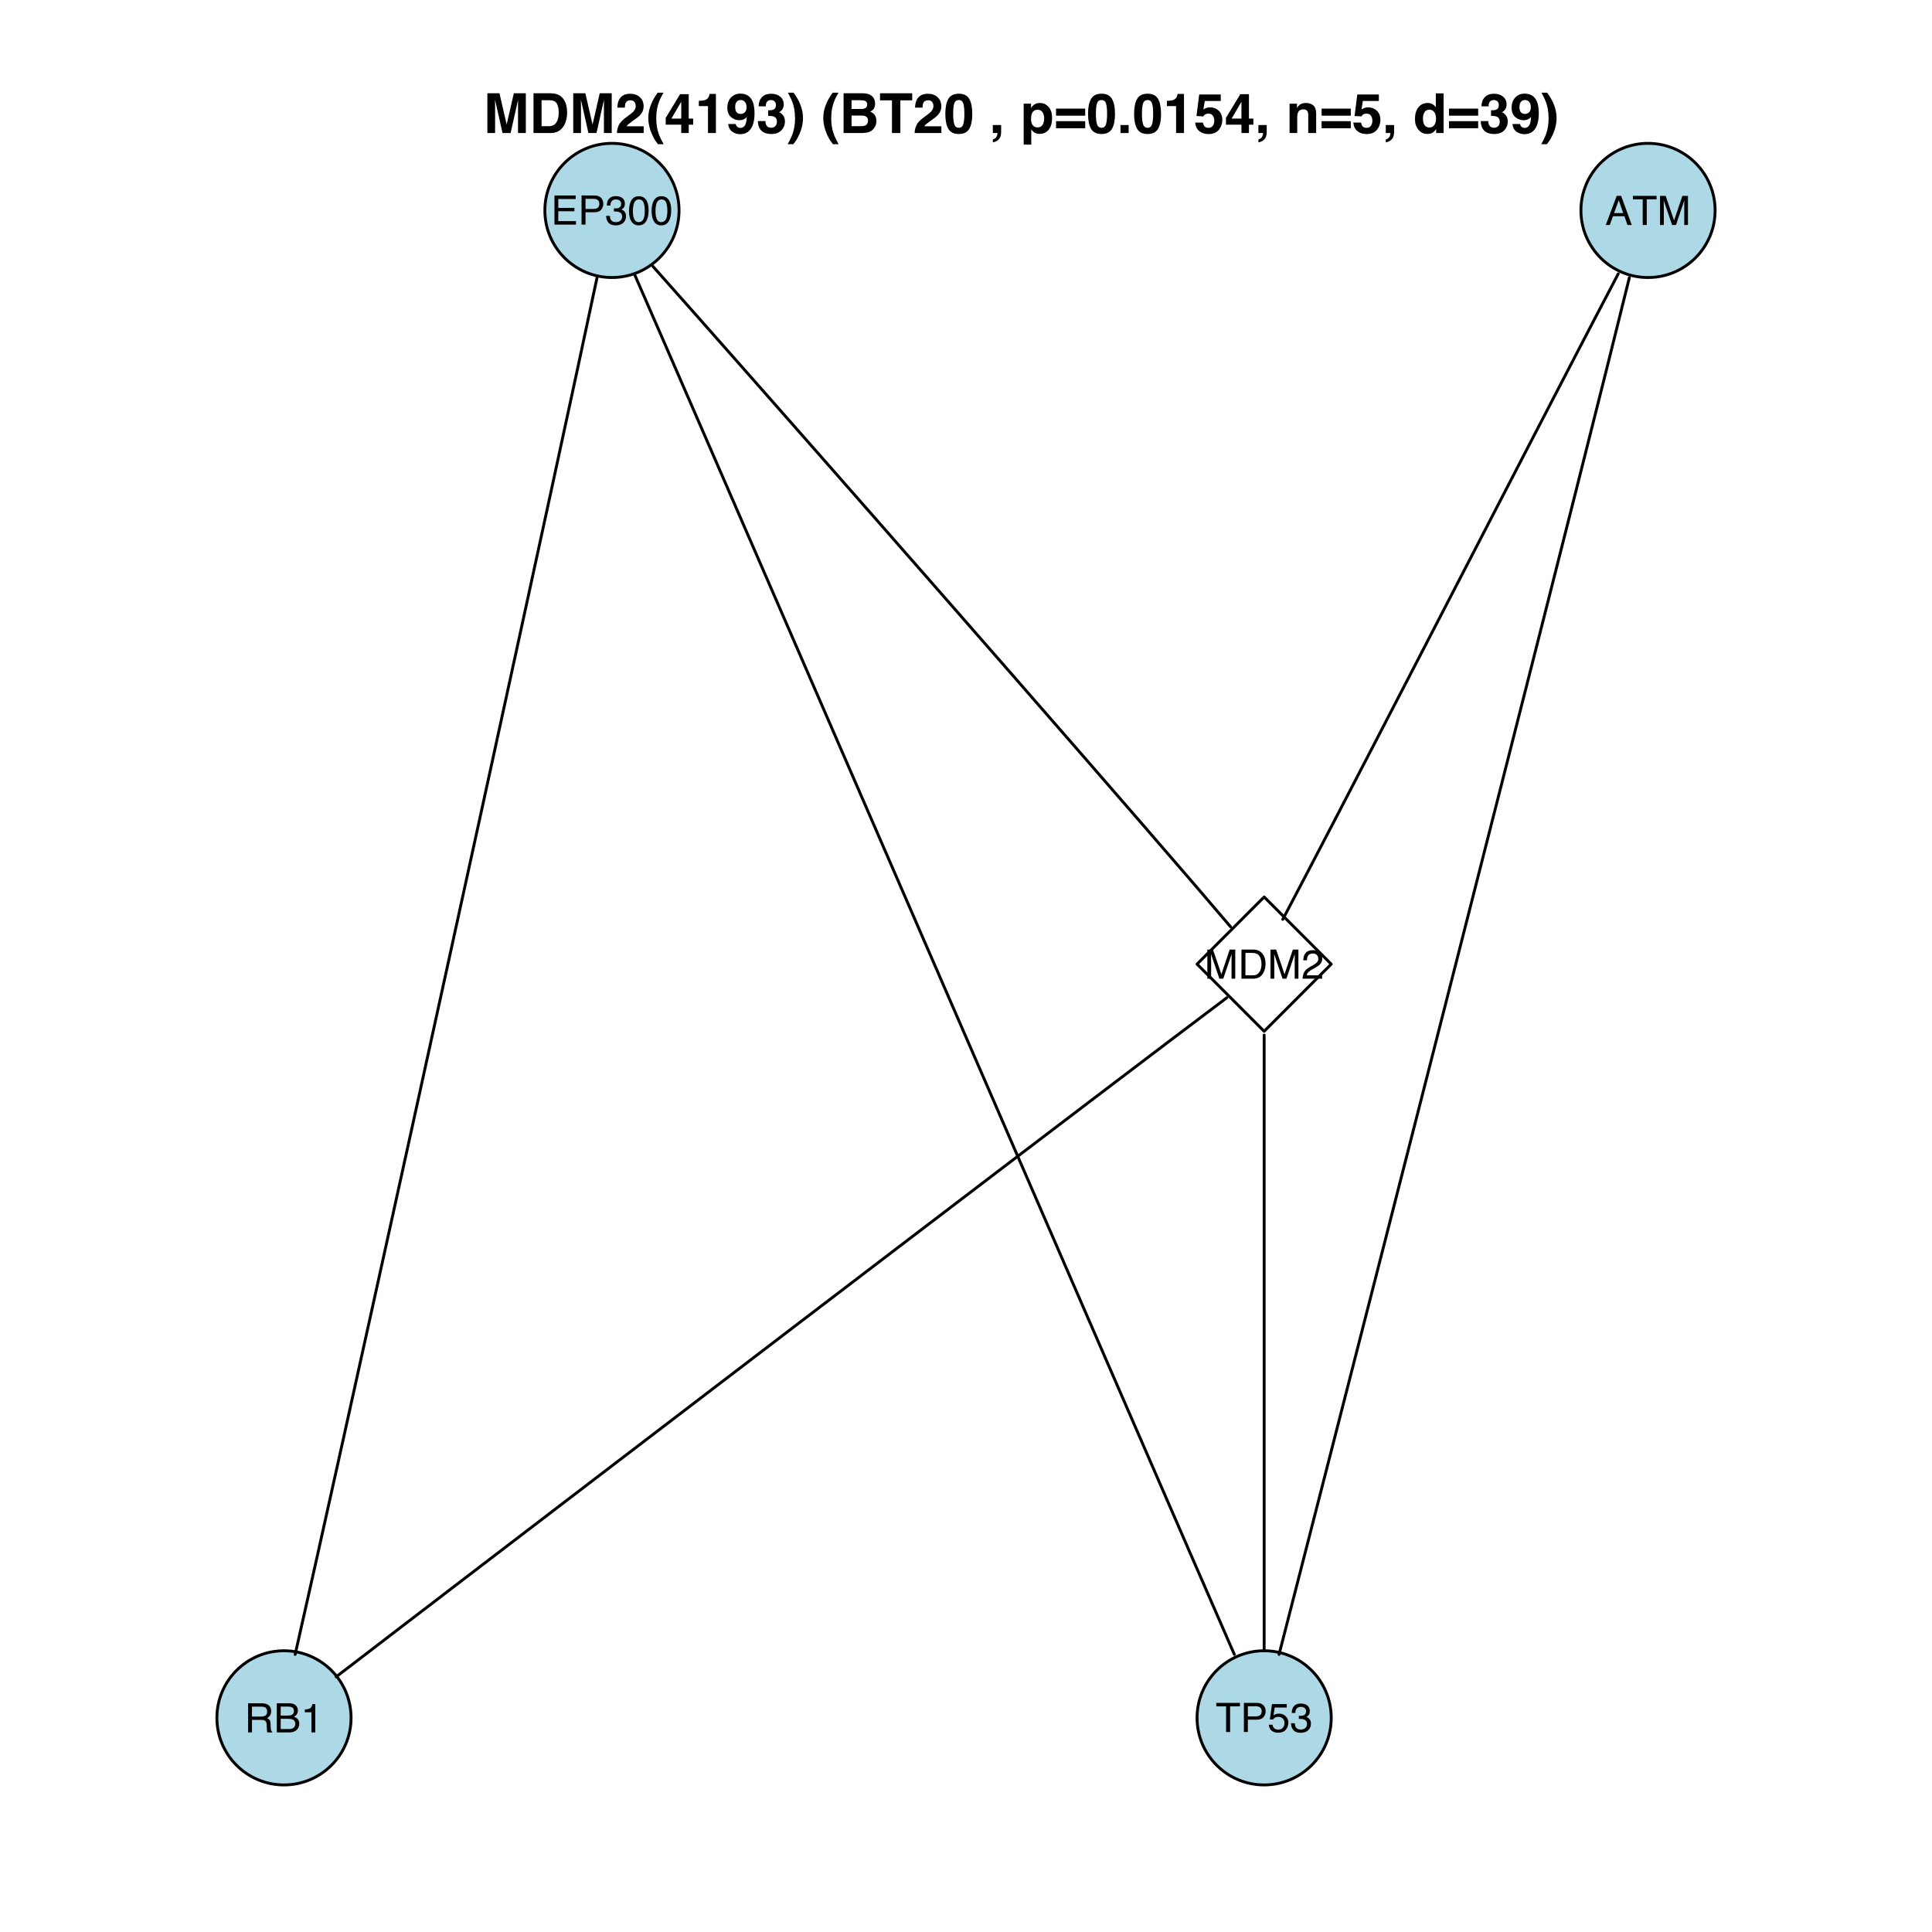 <?xml version="1.0" encoding="UTF-8"?>
<svg xmlns="http://www.w3.org/2000/svg" xmlns:xlink="http://www.w3.org/1999/xlink" width="504pt" height="504pt" viewBox="0 0 504 504" version="1.1">
<defs>
<g>
<symbol overflow="visible" id="glyph0-0">
<path style="stroke:none;" d="M 0.344 0 L 0.344 -7.594 L 6.375 -7.594 L 6.375 0 Z M 5.422 -0.953 L 5.422 -6.641 L 1.297 -6.641 L 1.297 -0.953 Z "/>
</symbol>
<symbol overflow="visible" id="glyph0-1">
<path style="stroke:none;" d="M 4.703 -3.109 L 3.547 -6.469 L 2.328 -3.109 Z M 3.016 -7.594 L 4.172 -7.594 L 6.938 0 L 5.812 0 L 5.031 -2.281 L 2.031 -2.281 L 1.203 0 L 0.156 0 Z M 3.547 -7.594 Z "/>
</symbol>
<symbol overflow="visible" id="glyph0-2">
<path style="stroke:none;" d="M 6.344 -7.594 L 6.344 -6.688 L 3.781 -6.688 L 3.781 0 L 2.734 0 L 2.734 -6.688 L 0.172 -6.688 L 0.172 -7.594 Z "/>
</symbol>
<symbol overflow="visible" id="glyph0-3">
<path style="stroke:none;" d="M 0.781 -7.594 L 2.25 -7.594 L 4.438 -1.172 L 6.609 -7.594 L 8.062 -7.594 L 8.062 0 L 7.094 0 L 7.094 -4.484 C 7.094 -4.641 7.094 -4.895 7.094 -5.25 C 7.102 -5.613 7.109 -6 7.109 -6.406 L 4.938 0 L 3.922 0 L 1.734 -6.406 L 1.734 -6.172 C 1.734 -5.984 1.738 -5.695 1.75 -5.312 C 1.758 -4.938 1.766 -4.66 1.766 -4.484 L 1.766 0 L 0.781 0 Z "/>
</symbol>
<symbol overflow="visible" id="glyph0-4">
<path style="stroke:none;" d="M 0.906 -7.594 L 6.438 -7.594 L 6.438 -6.672 L 1.906 -6.672 L 1.906 -4.359 L 6.109 -4.359 L 6.109 -3.484 L 1.906 -3.484 L 1.906 -0.906 L 6.516 -0.906 L 6.516 0 L 0.906 0 Z M 3.719 -7.594 Z "/>
</symbol>
<symbol overflow="visible" id="glyph0-5">
<path style="stroke:none;" d="M 0.906 -7.594 L 4.328 -7.594 C 5.004 -7.594 5.547 -7.398 5.953 -7.016 C 6.367 -6.641 6.578 -6.109 6.578 -5.422 C 6.578 -4.828 6.391 -4.312 6.016 -3.875 C 5.648 -3.438 5.086 -3.219 4.328 -3.219 L 1.938 -3.219 L 1.938 0 L 0.906 0 Z M 5.547 -5.422 C 5.547 -5.973 5.336 -6.348 4.922 -6.547 C 4.691 -6.66 4.379 -6.719 3.984 -6.719 L 1.938 -6.719 L 1.938 -4.078 L 3.984 -4.078 C 4.441 -4.078 4.816 -4.176 5.109 -4.375 C 5.398 -4.57 5.547 -4.922 5.547 -5.422 Z "/>
</symbol>
<symbol overflow="visible" id="glyph0-6">
<path style="stroke:none;" d="M 2.75 0.203 C 1.875 0.203 1.238 -0.035 0.844 -0.516 C 0.445 -0.992 0.25 -1.582 0.25 -2.281 L 1.219 -2.281 C 1.258 -1.801 1.352 -1.453 1.5 -1.234 C 1.738 -0.836 2.172 -0.641 2.797 -0.641 C 3.285 -0.641 3.676 -0.77 3.969 -1.031 C 4.27 -1.301 4.422 -1.641 4.422 -2.047 C 4.422 -2.555 4.266 -2.91 3.953 -3.109 C 3.641 -3.316 3.207 -3.422 2.656 -3.422 C 2.594 -3.422 2.531 -3.422 2.469 -3.422 C 2.406 -3.422 2.344 -3.422 2.281 -3.422 L 2.281 -4.234 C 2.375 -4.223 2.453 -4.219 2.516 -4.219 C 2.586 -4.219 2.66 -4.219 2.734 -4.219 C 3.078 -4.219 3.363 -4.27 3.594 -4.375 C 3.977 -4.57 4.172 -4.922 4.172 -5.422 C 4.172 -5.785 4.039 -6.066 3.781 -6.266 C 3.52 -6.461 3.219 -6.562 2.875 -6.562 C 2.25 -6.562 1.816 -6.359 1.578 -5.953 C 1.453 -5.723 1.379 -5.395 1.359 -4.969 L 0.438 -4.969 C 0.438 -5.52 0.547 -5.992 0.766 -6.391 C 1.148 -7.078 1.816 -7.422 2.766 -7.422 C 3.523 -7.422 4.109 -7.25 4.516 -6.906 C 4.93 -6.57 5.141 -6.086 5.141 -5.453 C 5.141 -4.992 5.02 -4.625 4.781 -4.344 C 4.625 -4.164 4.426 -4.031 4.188 -3.938 C 4.582 -3.82 4.891 -3.613 5.109 -3.312 C 5.328 -3.008 5.438 -2.633 5.438 -2.188 C 5.438 -1.488 5.203 -0.914 4.734 -0.469 C 4.266 -0.02 3.602 0.203 2.75 0.203 Z "/>
</symbol>
<symbol overflow="visible" id="glyph0-7">
<path style="stroke:none;" d="M 2.859 -7.406 C 3.816 -7.406 4.508 -7.008 4.938 -6.219 C 5.27 -5.613 5.438 -4.781 5.438 -3.719 C 5.438 -2.707 5.285 -1.875 4.984 -1.219 C 4.555 -0.27 3.848 0.203 2.859 0.203 C 1.973 0.203 1.312 -0.18 0.875 -0.953 C 0.508 -1.598 0.328 -2.461 0.328 -3.547 C 0.328 -4.391 0.438 -5.113 0.656 -5.719 C 1.062 -6.844 1.797 -7.406 2.859 -7.406 Z M 2.859 -0.641 C 3.336 -0.641 3.719 -0.852 4 -1.281 C 4.289 -1.707 4.438 -2.504 4.438 -3.672 C 4.438 -4.516 4.332 -5.207 4.125 -5.75 C 3.914 -6.289 3.516 -6.562 2.922 -6.562 C 2.367 -6.562 1.969 -6.301 1.719 -5.781 C 1.469 -5.27 1.344 -4.516 1.344 -3.516 C 1.344 -2.766 1.422 -2.16 1.578 -1.703 C 1.828 -0.992 2.254 -0.641 2.859 -0.641 Z "/>
</symbol>
<symbol overflow="visible" id="glyph0-8">
<path style="stroke:none;" d="M 3.719 -0.875 C 4.07 -0.875 4.359 -0.91 4.578 -0.984 C 4.984 -1.117 5.312 -1.379 5.562 -1.766 C 5.77 -2.066 5.914 -2.457 6 -2.938 C 6.051 -3.227 6.078 -3.492 6.078 -3.734 C 6.078 -4.68 5.891 -5.414 5.516 -5.938 C 5.141 -6.457 4.539 -6.719 3.719 -6.719 L 1.891 -6.719 L 1.891 -0.875 Z M 0.859 -7.594 L 3.938 -7.594 C 4.977 -7.594 5.785 -7.223 6.359 -6.484 C 6.879 -5.816 7.141 -4.961 7.141 -3.922 C 7.141 -3.109 6.984 -2.379 6.672 -1.734 C 6.141 -0.578 5.223 0 3.922 0 L 0.859 0 Z "/>
</symbol>
<symbol overflow="visible" id="glyph0-9">
<path style="stroke:none;" d="M 0.328 0 C 0.359 -0.633 0.488 -1.188 0.719 -1.656 C 0.957 -2.133 1.406 -2.566 2.062 -2.953 L 3.062 -3.531 C 3.508 -3.789 3.82 -4.008 4 -4.188 C 4.281 -4.477 4.422 -4.805 4.422 -5.172 C 4.422 -5.598 4.289 -5.938 4.031 -6.188 C 3.77 -6.445 3.426 -6.578 3 -6.578 C 2.363 -6.578 1.922 -6.336 1.672 -5.859 C 1.547 -5.598 1.473 -5.238 1.453 -4.781 L 0.516 -4.781 C 0.523 -5.426 0.645 -5.953 0.875 -6.359 C 1.27 -7.078 1.977 -7.438 3 -7.438 C 3.852 -7.438 4.473 -7.207 4.859 -6.75 C 5.254 -6.289 5.453 -5.781 5.453 -5.219 C 5.453 -4.625 5.242 -4.113 4.828 -3.688 C 4.586 -3.445 4.156 -3.148 3.531 -2.797 L 2.812 -2.406 C 2.477 -2.219 2.211 -2.039 2.016 -1.875 C 1.672 -1.57 1.457 -1.238 1.375 -0.875 L 5.422 -0.875 L 5.422 0 Z "/>
</symbol>
<symbol overflow="visible" id="glyph0-10">
<path style="stroke:none;" d="M 4.344 -4.125 C 4.82 -4.125 5.203 -4.219 5.484 -4.406 C 5.766 -4.602 5.906 -4.953 5.906 -5.453 C 5.906 -5.992 5.707 -6.363 5.312 -6.562 C 5.102 -6.664 4.82 -6.719 4.469 -6.719 L 1.953 -6.719 L 1.953 -4.125 Z M 0.938 -7.594 L 4.453 -7.594 C 5.023 -7.594 5.5 -7.508 5.875 -7.344 C 6.594 -7.02 6.953 -6.422 6.953 -5.547 C 6.953 -5.098 6.859 -4.727 6.672 -4.438 C 6.484 -4.145 6.219 -3.91 5.875 -3.734 C 6.176 -3.609 6.398 -3.445 6.547 -3.25 C 6.703 -3.062 6.785 -2.742 6.797 -2.297 L 6.844 -1.281 C 6.852 -0.988 6.875 -0.773 6.906 -0.641 C 6.969 -0.398 7.078 -0.242 7.234 -0.172 L 7.234 0 L 5.984 0 C 5.941 -0.062 5.91 -0.145 5.891 -0.25 C 5.867 -0.352 5.852 -0.555 5.844 -0.859 L 5.781 -2.125 C 5.758 -2.613 5.578 -2.945 5.234 -3.125 C 5.035 -3.219 4.723 -3.266 4.297 -3.266 L 1.953 -3.266 L 1.953 0 L 0.938 0 Z "/>
</symbol>
<symbol overflow="visible" id="glyph0-11">
<path style="stroke:none;" d="M 3.656 -4.391 C 4.094 -4.391 4.43 -4.445 4.672 -4.562 C 5.055 -4.758 5.25 -5.102 5.25 -5.594 C 5.25 -6.094 5.047 -6.426 4.641 -6.594 C 4.41 -6.688 4.07 -6.734 3.625 -6.734 L 1.797 -6.734 L 1.797 -4.391 Z M 4.016 -0.875 C 4.641 -0.875 5.086 -1.055 5.359 -1.422 C 5.523 -1.66 5.609 -1.941 5.609 -2.266 C 5.609 -2.816 5.363 -3.191 4.875 -3.391 C 4.613 -3.492 4.266 -3.547 3.828 -3.547 L 1.797 -3.547 L 1.797 -0.875 Z M 0.781 -7.594 L 4.047 -7.594 C 4.93 -7.594 5.562 -7.328 5.938 -6.797 C 6.164 -6.484 6.281 -6.125 6.281 -5.719 C 6.281 -5.238 6.141 -4.844 5.859 -4.531 C 5.723 -4.375 5.52 -4.227 5.25 -4.094 C 5.645 -3.945 5.938 -3.781 6.125 -3.594 C 6.469 -3.258 6.641 -2.801 6.641 -2.219 C 6.641 -1.727 6.488 -1.285 6.188 -0.891 C 5.727 -0.297 5 0 4 0 L 0.781 0 Z "/>
</symbol>
<symbol overflow="visible" id="glyph0-12">
<path style="stroke:none;" d="M 1.016 -5.25 L 1.016 -5.953 C 1.68 -6.023 2.145 -6.133 2.406 -6.281 C 2.676 -6.438 2.879 -6.801 3.016 -7.375 L 3.75 -7.375 L 3.75 0 L 2.75 0 L 2.75 -5.25 Z "/>
</symbol>
<symbol overflow="visible" id="glyph0-13">
<path style="stroke:none;" d="M 1.312 -1.891 C 1.375 -1.359 1.617 -0.988 2.047 -0.781 C 2.266 -0.676 2.52 -0.625 2.812 -0.625 C 3.363 -0.625 3.77 -0.801 4.031 -1.156 C 4.301 -1.508 4.438 -1.898 4.438 -2.328 C 4.438 -2.848 4.273 -3.25 3.953 -3.531 C 3.641 -3.812 3.266 -3.953 2.828 -3.953 C 2.504 -3.953 2.227 -3.891 2 -3.766 C 1.77 -3.641 1.578 -3.469 1.422 -3.25 L 0.609 -3.297 L 1.172 -7.281 L 5.016 -7.281 L 5.016 -6.391 L 1.875 -6.391 L 1.562 -4.328 C 1.727 -4.453 1.891 -4.551 2.047 -4.625 C 2.328 -4.738 2.645 -4.797 3 -4.797 C 3.688 -4.797 4.266 -4.57 4.734 -4.125 C 5.203 -3.688 5.438 -3.133 5.438 -2.469 C 5.438 -1.77 5.219 -1.148 4.781 -0.609 C 4.352 -0.078 3.664 0.188 2.719 0.188 C 2.113 0.188 1.578 0.02 1.109 -0.312 C 0.648 -0.656 0.395 -1.18 0.344 -1.891 Z "/>
</symbol>
<symbol overflow="visible" id="glyph1-0">
<path style="stroke:none;" d="M 1.078 0 L 1.078 -10.375 L 9.438 -10.375 L 9.438 0 Z M 8.141 -1.297 L 8.141 -9.078 L 2.375 -9.078 L 2.375 -1.297 Z "/>
</symbol>
<symbol overflow="visible" id="glyph1-1">
<path style="stroke:none;" d="M 7.969 -10.375 L 11.094 -10.375 L 11.094 0 L 9.062 0 L 9.062 -7.016 C 9.062 -7.211 9.062 -7.492 9.062 -7.859 C 9.07 -8.223 9.078 -8.504 9.078 -8.703 L 7.125 0 L 5.016 0 L 3.062 -8.703 C 3.062 -8.504 3.062 -8.223 3.062 -7.859 C 3.07 -7.492 3.078 -7.211 3.078 -7.016 L 3.078 0 L 1.062 0 L 1.062 -10.375 L 4.219 -10.375 L 6.094 -2.219 Z "/>
</symbol>
<symbol overflow="visible" id="glyph1-2">
<path style="stroke:none;" d="M 3.203 -8.562 L 3.203 -1.797 L 5.203 -1.797 C 6.223 -1.797 6.938 -2.301 7.344 -3.312 C 7.562 -3.863 7.672 -4.523 7.672 -5.297 C 7.672 -6.348 7.504 -7.156 7.172 -7.719 C 6.836 -8.281 6.18 -8.562 5.203 -8.562 Z M 5.562 -10.375 C 6.207 -10.363 6.742 -10.285 7.172 -10.141 C 7.898 -9.898 8.488 -9.461 8.938 -8.828 C 9.289 -8.305 9.535 -7.742 9.672 -7.141 C 9.805 -6.547 9.875 -5.977 9.875 -5.438 C 9.875 -4.062 9.598 -2.895 9.047 -1.938 C 8.285 -0.645 7.125 0 5.562 0 L 1.094 0 L 1.094 -10.375 Z "/>
</symbol>
<symbol overflow="visible" id="glyph1-3">
<path style="stroke:none;" d="M 0.453 0 C 0.473 -0.727 0.629 -1.395 0.922 -2 C 1.203 -2.688 1.879 -3.41 2.953 -4.172 C 3.867 -4.828 4.461 -5.297 4.734 -5.578 C 5.148 -6.023 5.359 -6.516 5.359 -7.047 C 5.359 -7.484 5.238 -7.844 5 -8.125 C 4.77 -8.406 4.43 -8.547 3.984 -8.547 C 3.367 -8.547 2.953 -8.32 2.734 -7.875 C 2.609 -7.613 2.535 -7.195 2.516 -6.625 L 0.562 -6.625 C 0.594 -7.488 0.75 -8.188 1.031 -8.719 C 1.57 -9.738 2.523 -10.25 3.891 -10.25 C 4.961 -10.25 5.816 -9.945 6.453 -9.344 C 7.098 -8.75 7.422 -7.961 7.422 -6.984 C 7.422 -6.223 7.191 -5.551 6.734 -4.969 C 6.441 -4.57 5.957 -4.141 5.281 -3.672 L 4.484 -3.094 C 3.984 -2.738 3.641 -2.477 3.453 -2.312 C 3.266 -2.156 3.109 -1.973 2.984 -1.766 L 7.438 -1.766 L 7.438 0 Z "/>
</symbol>
<symbol overflow="visible" id="glyph1-4">
<path style="stroke:none;" d="M 1.453 -7.75 C 1.816 -8.613 2.359 -9.539 3.078 -10.531 L 4.594 -10.531 L 4.156 -9.75 C 3.562 -8.664 3.148 -7.531 2.922 -6.344 C 2.773 -5.562 2.703 -4.711 2.703 -3.797 C 2.703 -2.359 2.91 -1.039 3.328 0.156 C 3.566 0.875 4 1.789 4.625 2.906 L 3.141 2.906 L 2.641 2.219 C 2.316 1.812 1.973 1.195 1.609 0.375 C 0.953 -1.082 0.625 -2.516 0.625 -3.922 C 0.625 -5.211 0.898 -6.488 1.453 -7.75 Z "/>
</symbol>
<symbol overflow="visible" id="glyph1-5">
<path style="stroke:none;" d="M 7.531 -2.188 L 6.375 -2.188 L 6.375 0 L 4.422 0 L 4.422 -2.188 L 0.375 -2.188 L 0.375 -3.953 L 4.125 -10.141 L 6.375 -10.141 L 6.375 -3.766 L 7.531 -3.766 Z M 4.422 -3.766 L 4.422 -8.172 L 1.859 -3.766 Z "/>
</symbol>
<symbol overflow="visible" id="glyph1-6">
<path style="stroke:none;" d="M 1 -7.031 L 1 -8.406 C 1.633 -8.426 2.078 -8.469 2.328 -8.531 C 2.734 -8.613 3.062 -8.789 3.312 -9.062 C 3.488 -9.238 3.617 -9.484 3.703 -9.797 C 3.754 -9.973 3.781 -10.109 3.781 -10.203 L 5.453 -10.203 L 5.453 0 L 3.391 0 L 3.391 -7.031 Z "/>
</symbol>
<symbol overflow="visible" id="glyph1-7">
<path style="stroke:none;" d="M 0.422 -6.609 C 0.422 -7.703 0.738 -8.586 1.375 -9.266 C 2.008 -9.941 2.828 -10.281 3.828 -10.281 C 5.379 -10.281 6.445 -9.594 7.031 -8.219 C 7.352 -7.445 7.516 -6.426 7.516 -5.156 C 7.516 -3.914 7.359 -2.883 7.047 -2.062 C 6.441 -0.488 5.344 0.297 3.75 0.297 C 2.977 0.297 2.285 0.07 1.672 -0.375 C 1.066 -0.832 0.723 -1.492 0.641 -2.359 L 2.625 -2.359 C 2.676 -2.055 2.801 -1.812 3 -1.625 C 3.207 -1.438 3.484 -1.344 3.828 -1.344 C 4.492 -1.344 4.957 -1.711 5.219 -2.453 C 5.363 -2.848 5.457 -3.438 5.5 -4.219 C 5.312 -3.988 5.117 -3.812 4.922 -3.688 C 4.547 -3.457 4.082 -3.344 3.531 -3.344 C 2.719 -3.344 1.992 -3.625 1.359 -4.188 C 0.734 -4.75 0.422 -5.555 0.422 -6.609 Z M 3.969 -4.984 C 4.238 -4.984 4.5 -5.062 4.75 -5.219 C 5.207 -5.508 5.438 -6.016 5.438 -6.734 C 5.438 -7.305 5.301 -7.758 5.031 -8.094 C 4.758 -8.438 4.391 -8.609 3.922 -8.609 C 3.578 -8.609 3.281 -8.516 3.031 -8.328 C 2.656 -8.023 2.469 -7.516 2.469 -6.797 C 2.469 -6.191 2.586 -5.738 2.828 -5.438 C 3.078 -5.133 3.457 -4.984 3.969 -4.984 Z "/>
</symbol>
<symbol overflow="visible" id="glyph1-8">
<path style="stroke:none;" d="M 2.344 -3.125 C 2.344 -2.719 2.41 -2.383 2.547 -2.125 C 2.785 -1.625 3.227 -1.375 3.875 -1.375 C 4.27 -1.375 4.613 -1.508 4.906 -1.781 C 5.195 -2.051 5.344 -2.441 5.344 -2.953 C 5.344 -3.617 5.07 -4.066 4.531 -4.297 C 4.219 -4.422 3.727 -4.484 3.062 -4.484 L 3.062 -5.922 C 3.719 -5.93 4.176 -5.992 4.438 -6.109 C 4.875 -6.305 5.094 -6.703 5.094 -7.297 C 5.094 -7.691 4.977 -8.008 4.75 -8.25 C 4.531 -8.488 4.211 -8.609 3.797 -8.609 C 3.328 -8.609 2.977 -8.457 2.75 -8.156 C 2.531 -7.863 2.426 -7.469 2.438 -6.969 L 0.562 -6.969 C 0.582 -7.469 0.672 -7.945 0.828 -8.406 C 0.984 -8.801 1.238 -9.172 1.594 -9.516 C 1.852 -9.754 2.164 -9.938 2.531 -10.062 C 2.895 -10.188 3.336 -10.25 3.859 -10.25 C 4.836 -10.25 5.625 -9.992 6.219 -9.484 C 6.82 -8.984 7.125 -8.312 7.125 -7.469 C 7.125 -6.863 6.941 -6.352 6.578 -5.938 C 6.359 -5.688 6.125 -5.516 5.875 -5.422 C 6.062 -5.422 6.328 -5.258 6.672 -4.938 C 7.18 -4.469 7.438 -3.82 7.438 -3 C 7.438 -2.133 7.133 -1.375 6.531 -0.719 C 5.938 -0.07 5.055 0.25 3.891 0.25 C 2.441 0.25 1.438 -0.219 0.875 -1.156 C 0.57 -1.656 0.406 -2.312 0.375 -3.125 Z "/>
</symbol>
<symbol overflow="visible" id="glyph1-9">
<path style="stroke:none;" d="M 1.688 -10.531 C 2.406 -9.539 2.945 -8.613 3.312 -7.75 C 3.863 -6.488 4.141 -5.211 4.141 -3.922 C 4.141 -2.516 3.816 -1.082 3.172 0.375 C 2.797 1.195 2.445 1.812 2.125 2.219 L 1.625 2.906 L 0.141 2.906 C 0.766 1.789 1.195 0.875 1.438 0.156 C 1.852 -1.039 2.062 -2.359 2.062 -3.797 C 2.062 -4.711 1.988 -5.562 1.844 -6.344 C 1.613 -7.531 1.203 -8.664 0.609 -9.75 L 0.188 -10.531 Z "/>
</symbol>
<symbol overflow="visible" id="glyph1-10">
<path style="stroke:none;" d=""/>
</symbol>
<symbol overflow="visible" id="glyph1-11">
<path style="stroke:none;" d="M 3.203 -8.562 L 3.203 -6.281 L 5.75 -6.281 C 6.195 -6.281 6.562 -6.363 6.844 -6.531 C 7.133 -6.707 7.281 -7.016 7.281 -7.453 C 7.281 -7.93 7.094 -8.25 6.719 -8.406 C 6.395 -8.508 5.984 -8.562 5.484 -8.562 Z M 3.203 -4.562 L 3.203 -1.797 L 5.75 -1.797 C 6.195 -1.797 6.551 -1.859 6.812 -1.984 C 7.27 -2.211 7.5 -2.645 7.5 -3.281 C 7.5 -3.82 7.273 -4.191 6.828 -4.391 C 6.578 -4.504 6.227 -4.562 5.781 -4.562 Z M 6.172 -10.375 C 7.441 -10.352 8.344 -9.984 8.875 -9.266 C 9.188 -8.828 9.344 -8.301 9.344 -7.688 C 9.344 -7.051 9.188 -6.539 8.875 -6.156 C 8.695 -5.938 8.43 -5.738 8.078 -5.562 C 8.609 -5.375 9.008 -5.07 9.281 -4.656 C 9.551 -4.238 9.688 -3.727 9.688 -3.125 C 9.688 -2.508 9.531 -1.961 9.219 -1.484 C 9.02 -1.148 8.773 -0.875 8.484 -0.656 C 8.148 -0.406 7.754 -0.234 7.297 -0.141 C 6.848 -0.047 6.359 0 5.828 0 L 1.125 0 L 1.125 -10.375 Z "/>
</symbol>
<symbol overflow="visible" id="glyph1-12">
<path style="stroke:none;" d="M 8.625 -10.375 L 8.625 -8.531 L 5.531 -8.531 L 5.531 0 L 3.344 0 L 3.344 -8.531 L 0.234 -8.531 L 0.234 -10.375 Z "/>
</symbol>
<symbol overflow="visible" id="glyph1-13">
<path style="stroke:none;" d="M 2.5 -5 C 2.5 -3.832 2.594 -2.938 2.781 -2.312 C 2.977 -1.688 3.375 -1.375 3.969 -1.375 C 4.562 -1.375 4.953 -1.688 5.141 -2.312 C 5.328 -2.938 5.422 -3.832 5.422 -5 C 5.422 -6.227 5.328 -7.133 5.141 -7.719 C 4.953 -8.312 4.562 -8.609 3.969 -8.609 C 3.375 -8.609 2.977 -8.312 2.781 -7.719 C 2.594 -7.133 2.5 -6.227 2.5 -5 Z M 3.969 -10.266 C 5.27 -10.266 6.18 -9.805 6.703 -8.891 C 7.223 -7.984 7.484 -6.688 7.484 -5 C 7.484 -3.312 7.223 -2.016 6.703 -1.109 C 6.18 -0.203 5.27 0.25 3.969 0.25 C 2.664 0.25 1.754 -0.203 1.234 -1.109 C 0.711 -2.016 0.453 -3.312 0.453 -5 C 0.453 -6.688 0.711 -7.984 1.234 -8.891 C 1.754 -9.805 2.664 -10.266 3.969 -10.266 Z "/>
</symbol>
<symbol overflow="visible" id="glyph1-14">
<path style="stroke:none;" d="M 0.828 1.672 C 1.234 1.555 1.531 1.363 1.719 1.094 C 1.906 0.832 2.016 0.469 2.047 0 L 0.828 0 L 0.828 -2.094 L 3 -2.094 L 3 -0.281 C 3 0.039 2.957 0.375 2.875 0.719 C 2.789 1.062 2.633 1.363 2.406 1.625 C 2.156 1.895 1.859 2.098 1.516 2.234 C 1.18 2.367 0.953 2.438 0.828 2.438 Z "/>
</symbol>
<symbol overflow="visible" id="glyph1-15">
<path style="stroke:none;" d="M 6.219 -3.828 C 6.219 -4.422 6.082 -4.941 5.812 -5.391 C 5.539 -5.848 5.102 -6.078 4.5 -6.078 C 3.77 -6.078 3.27 -5.734 3 -5.047 C 2.863 -4.68 2.797 -4.219 2.797 -3.656 C 2.797 -2.77 3.031 -2.145 3.5 -1.781 C 3.781 -1.57 4.113 -1.469 4.5 -1.469 C 5.062 -1.469 5.488 -1.68 5.781 -2.109 C 6.07 -2.535 6.219 -3.109 6.219 -3.828 Z M 5.078 -7.844 C 5.973 -7.844 6.727 -7.508 7.344 -6.844 C 7.969 -6.188 8.281 -5.219 8.281 -3.938 C 8.281 -2.582 7.977 -1.551 7.375 -0.844 C 6.77 -0.133 5.988 0.219 5.031 0.219 C 4.414 0.219 3.91 0.066 3.516 -0.234 C 3.285 -0.41 3.066 -0.66 2.859 -0.984 L 2.859 3.016 L 0.875 3.016 L 0.875 -7.672 L 2.797 -7.672 L 2.797 -6.531 C 3.016 -6.863 3.242 -7.129 3.484 -7.328 C 3.93 -7.672 4.461 -7.844 5.078 -7.844 Z "/>
</symbol>
<symbol overflow="visible" id="glyph1-16">
<path style="stroke:none;" d="M 8.125 -6.375 L 8.125 -4.531 L 0.516 -4.531 L 0.516 -6.375 Z M 8.125 -3.094 L 8.125 -1.25 L 0.516 -1.25 L 0.516 -3.094 Z "/>
</symbol>
<symbol overflow="visible" id="glyph1-17">
<path style="stroke:none;" d="M 0.906 -2.094 L 3.031 -2.094 L 3.031 0 L 0.906 0 Z "/>
</symbol>
<symbol overflow="visible" id="glyph1-18">
<path style="stroke:none;" d="M 2.375 -2.734 C 2.457 -2.297 2.609 -1.957 2.828 -1.719 C 3.055 -1.477 3.383 -1.359 3.812 -1.359 C 4.312 -1.359 4.691 -1.531 4.953 -1.875 C 5.211 -2.227 5.344 -2.672 5.344 -3.203 C 5.344 -3.723 5.219 -4.16 4.969 -4.516 C 4.727 -4.879 4.352 -5.062 3.844 -5.062 C 3.594 -5.062 3.379 -5.031 3.203 -4.969 C 2.891 -4.852 2.656 -4.645 2.5 -4.344 L 0.703 -4.438 L 1.406 -10.062 L 7.031 -10.062 L 7.031 -8.359 L 2.859 -8.359 L 2.5 -6.141 C 2.812 -6.336 3.051 -6.469 3.219 -6.531 C 3.508 -6.645 3.863 -6.703 4.281 -6.703 C 5.125 -6.703 5.859 -6.414 6.484 -5.844 C 7.117 -5.281 7.438 -4.457 7.438 -3.375 C 7.438 -2.426 7.133 -1.582 6.531 -0.844 C 5.926 -0.102 5.02 0.266 3.812 0.266 C 2.844 0.266 2.047 0.004 1.422 -0.516 C 0.797 -1.035 0.445 -1.773 0.375 -2.734 Z "/>
</symbol>
<symbol overflow="visible" id="glyph1-19">
<path style="stroke:none;" d="M 5.188 -7.844 C 5.977 -7.844 6.625 -7.633 7.125 -7.219 C 7.633 -6.812 7.891 -6.125 7.891 -5.156 L 7.891 0 L 5.828 0 L 5.828 -4.656 C 5.828 -5.062 5.773 -5.375 5.672 -5.594 C 5.473 -5.988 5.098 -6.188 4.547 -6.188 C 3.867 -6.188 3.398 -5.895 3.141 -5.312 C 3.016 -5.008 2.953 -4.625 2.953 -4.156 L 2.953 0 L 0.953 0 L 0.953 -7.656 L 2.891 -7.656 L 2.891 -6.531 C 3.141 -6.926 3.379 -7.211 3.609 -7.391 C 4.023 -7.691 4.551 -7.844 5.188 -7.844 Z M 4.453 -7.875 Z "/>
</symbol>
<symbol overflow="visible" id="glyph1-20">
<path style="stroke:none;" d="M 3.766 -7.844 C 4.223 -7.844 4.633 -7.738 5 -7.531 C 5.363 -7.332 5.656 -7.055 5.875 -6.703 L 5.875 -10.359 L 7.906 -10.359 L 7.906 0 L 5.969 0 L 5.969 -1.062 C 5.676 -0.602 5.348 -0.27 4.984 -0.062 C 4.617 0.133 4.164 0.234 3.625 0.234 C 2.727 0.234 1.973 -0.125 1.359 -0.844 C 0.742 -1.57 0.438 -2.504 0.438 -3.641 C 0.438 -4.941 0.738 -5.969 1.344 -6.719 C 1.945 -7.469 2.754 -7.844 3.766 -7.844 Z M 4.203 -1.453 C 4.766 -1.453 5.191 -1.66 5.484 -2.078 C 5.785 -2.504 5.938 -3.051 5.938 -3.719 C 5.938 -4.656 5.695 -5.328 5.219 -5.734 C 4.938 -5.973 4.602 -6.094 4.219 -6.094 C 3.625 -6.094 3.191 -5.867 2.922 -5.422 C 2.648 -4.984 2.516 -4.438 2.516 -3.781 C 2.516 -3.07 2.648 -2.504 2.922 -2.078 C 3.203 -1.66 3.629 -1.453 4.203 -1.453 Z "/>
</symbol>
</g>
</defs>
<g id="surface9263">
<rect x="0" y="0" width="504" height="504" style="fill:rgb(100%,100%,100%);fill-opacity:1;stroke:none;"/>
<path style="fill-rule:nonzero;fill:rgb(67.843%,84.706%,90.196%);fill-opacity:1;stroke-width:0.75;stroke-linecap:round;stroke-linejoin:round;stroke:rgb(0%,0%,0%);stroke-opacity:1;stroke-miterlimit:10;" d="M 447.418 54.895 C 447.418 64.559 439.582 72.395 429.918 72.395 C 420.25 72.395 412.418 64.559 412.418 54.895 C 412.418 45.23 420.25 37.395 429.918 37.395 C 439.582 37.395 447.418 45.23 447.418 54.895 "/>
<path style="fill-rule:nonzero;fill:rgb(67.843%,84.706%,90.196%);fill-opacity:1;stroke-width:0.75;stroke-linecap:round;stroke-linejoin:round;stroke:rgb(0%,0%,0%);stroke-opacity:1;stroke-miterlimit:10;" d="M 177.141 54.895 C 177.141 64.559 169.305 72.395 159.641 72.395 C 149.973 72.395 142.141 64.559 142.141 54.895 C 142.141 45.23 149.973 37.395 159.641 37.395 C 169.305 37.395 177.141 45.23 177.141 54.895 "/>
<path style="fill-rule:nonzero;fill:rgb(67.843%,84.706%,90.196%);fill-opacity:1;stroke-width:0.75;stroke-linecap:round;stroke-linejoin:round;stroke:rgb(0%,0%,0%);stroke-opacity:1;stroke-miterlimit:10;" d="M 91.582 448.133 C 91.582 457.797 83.75 465.633 74.082 465.633 C 64.418 465.633 56.582 457.797 56.582 448.133 C 56.582 438.469 64.418 430.633 74.082 430.633 C 83.75 430.633 91.582 438.469 91.582 448.133 "/>
<path style="fill-rule:nonzero;fill:rgb(67.843%,84.706%,90.196%);fill-opacity:1;stroke-width:0.75;stroke-linecap:round;stroke-linejoin:round;stroke:rgb(0%,0%,0%);stroke-opacity:1;stroke-miterlimit:10;" d="M 347.277 448.133 C 347.277 457.797 339.441 465.633 329.777 465.633 C 320.113 465.633 312.277 457.797 312.277 448.133 C 312.277 438.469 320.113 430.633 329.777 430.633 C 339.441 430.633 347.277 438.469 347.277 448.133 "/>
<path style="fill:none;stroke-width:0.75;stroke-linecap:round;stroke-linejoin:round;stroke:rgb(0%,0%,0%);stroke-opacity:1;stroke-miterlimit:10;" d="M 312.277 251.512 L 329.777 233.992 L 347.277 251.512 L 329.777 269.035 L 312.277 251.512 "/>
<g style="fill:rgb(0%,0%,0%);fill-opacity:1;">
  <use xlink:href="#glyph0-1" x="418.738" y="58.691"/>
  <use xlink:href="#glyph0-2" x="425.804" y="58.691"/>
  <use xlink:href="#glyph0-3" x="432.275" y="58.691"/>
</g>
<g style="fill:rgb(0%,0%,0%);fill-opacity:1;">
  <use xlink:href="#glyph0-4" x="143.738" y="58.59"/>
  <use xlink:href="#glyph0-5" x="150.804" y="58.59"/>
  <use xlink:href="#glyph0-6" x="157.87" y="58.59"/>
  <use xlink:href="#glyph0-7" x="163.762" y="58.59"/>
  <use xlink:href="#glyph0-7" x="169.654" y="58.59"/>
</g>
<g style="fill:rgb(0%,0%,0%);fill-opacity:1;">
  <use xlink:href="#glyph0-3" x="314.18" y="255.309"/>
  <use xlink:href="#glyph0-8" x="323.004" y="255.309"/>
  <use xlink:href="#glyph0-3" x="330.655" y="255.309"/>
  <use xlink:href="#glyph0-9" x="339.48" y="255.309"/>
</g>
<g style="fill:rgb(0%,0%,0%);fill-opacity:1;">
  <use xlink:href="#glyph0-10" x="63.777" y="451.93"/>
  <use xlink:href="#glyph0-11" x="71.428" y="451.93"/>
  <use xlink:href="#glyph0-12" x="78.494" y="451.93"/>
</g>
<g style="fill:rgb(0%,0%,0%);fill-opacity:1;">
  <use xlink:href="#glyph0-2" x="317.117" y="451.828"/>
  <use xlink:href="#glyph0-5" x="323.588" y="451.828"/>
  <use xlink:href="#glyph0-13" x="330.654" y="451.828"/>
  <use xlink:href="#glyph0-6" x="336.546" y="451.828"/>
</g>
<path style="fill:none;stroke-width:0.75;stroke-linecap:round;stroke-linejoin:round;stroke:rgb(0%,0%,0%);stroke-opacity:1;stroke-miterlimit:10;" d="M 422.141 71.441 L 415.438 84.25 L 407.254 99.98 L 397.973 117.871 L 387.98 137.164 L 377.66 157.098 L 367.398 176.914 L 357.582 195.855 L 348.594 213.164 L 340.816 228.074 L 334.641 239.832 "/>
<path style="fill:none;stroke-width:0.75;stroke-linecap:round;stroke-linejoin:round;stroke:rgb(0%,0%,0%);stroke-opacity:1;stroke-miterlimit:10;" d="M 425.055 72.414 L 419.164 96.113 L 411.164 127.898 L 401.578 165.754 L 390.926 207.672 L 379.727 251.637 L 368.496 295.625 L 357.754 337.633 L 348.023 375.637 L 339.82 407.625 L 333.668 431.586 "/>
<path style="fill:none;stroke-width:0.75;stroke-linecap:round;stroke-linejoin:round;stroke:rgb(0%,0%,0%);stroke-opacity:1;stroke-miterlimit:10;" d="M 170.332 69.496 L 181.613 82.203 L 195.711 98.16 L 211.887 116.52 L 229.398 136.445 L 247.504 157.098 L 265.465 177.633 L 282.535 197.207 L 297.98 214.984 L 311.059 230.121 L 321.027 241.781 "/>
<path style="fill:none;stroke-width:0.75;stroke-linecap:round;stroke-linejoin:round;stroke:rgb(0%,0%,0%);stroke-opacity:1;stroke-miterlimit:10;" d="M 155.75 72.414 L 150.633 96.348 L 143.734 128.27 L 135.492 166.184 L 126.352 208.094 L 116.738 252 L 107.102 295.906 L 97.867 337.816 L 89.484 375.73 L 82.383 407.652 L 77 431.586 "/>
<path style="fill:none;stroke-width:0.75;stroke-linecap:round;stroke-linejoin:round;stroke:rgb(0%,0%,0%);stroke-opacity:1;stroke-miterlimit:10;" d="M 165.473 71.441 L 175.734 94.98 L 189.59 126.836 L 206.141 164.93 L 224.488 207.184 L 243.734 251.512 L 262.98 295.844 L 281.328 338.094 L 297.883 376.188 L 311.738 408.047 L 322 431.586 "/>
<path style="fill:none;stroke-width:0.75;stroke-linecap:round;stroke-linejoin:round;stroke:rgb(0%,0%,0%);stroke-opacity:1;stroke-miterlimit:10;" d="M 320.055 260.273 L 305.332 271.383 L 285.344 286.547 L 261.352 304.793 L 234.625 325.152 L 206.426 346.66 L 178.027 368.34 L 150.688 389.227 L 125.672 408.348 L 104.254 424.738 L 87.695 437.426 "/>
<path style="fill:none;stroke-width:0.75;stroke-linecap:round;stroke-linejoin:round;stroke:rgb(0%,0%,0%);stroke-opacity:1;stroke-miterlimit:10;" d="M 329.777 270.008 L 329.777 430.613 "/>
<g style="fill:rgb(0%,0%,0%);fill-opacity:1;">
  <use xlink:href="#glyph1-1" x="126.078" y="34.707"/>
  <use xlink:href="#glyph1-2" x="138.079" y="34.707"/>
  <use xlink:href="#glyph1-1" x="148.482" y="34.707"/>
  <use xlink:href="#glyph1-3" x="160.483" y="34.707"/>
  <use xlink:href="#glyph1-4" x="168.495" y="34.707"/>
  <use xlink:href="#glyph1-5" x="173.292" y="34.707"/>
  <use xlink:href="#glyph1-6" x="181.304" y="34.707"/>
  <use xlink:href="#glyph1-7" x="189.316" y="34.707"/>
  <use xlink:href="#glyph1-8" x="197.329" y="34.707"/>
  <use xlink:href="#glyph1-9" x="205.341" y="34.707"/>
  <use xlink:href="#glyph1-10" x="210.138" y="34.707"/>
  <use xlink:href="#glyph1-4" x="214.141" y="34.707"/>
  <use xlink:href="#glyph1-11" x="218.938" y="34.707"/>
  <use xlink:href="#glyph1-12" x="229.342" y="34.707"/>
  <use xlink:href="#glyph1-3" x="238.142" y="34.707"/>
  <use xlink:href="#glyph1-13" x="246.154" y="34.707"/>
  <use xlink:href="#glyph1-10" x="254.166" y="34.707"/>
  <use xlink:href="#glyph1-14" x="258.168" y="34.707"/>
  <use xlink:href="#glyph1-10" x="262.171" y="34.707"/>
  <use xlink:href="#glyph1-15" x="266.173" y="34.707"/>
  <use xlink:href="#glyph1-16" x="274.973" y="34.707"/>
  <use xlink:href="#glyph1-13" x="283.386" y="34.707"/>
  <use xlink:href="#glyph1-17" x="291.398" y="34.707"/>
  <use xlink:href="#glyph1-13" x="295.401" y="34.707"/>
  <use xlink:href="#glyph1-6" x="303.413" y="34.707"/>
  <use xlink:href="#glyph1-18" x="311.425" y="34.707"/>
  <use xlink:href="#glyph1-5" x="319.437" y="34.707"/>
  <use xlink:href="#glyph1-14" x="327.449" y="34.707"/>
  <use xlink:href="#glyph1-10" x="331.452" y="34.707"/>
  <use xlink:href="#glyph1-19" x="335.454" y="34.707"/>
  <use xlink:href="#glyph1-16" x="344.254" y="34.707"/>
  <use xlink:href="#glyph1-18" x="352.667" y="34.707"/>
  <use xlink:href="#glyph1-14" x="360.679" y="34.707"/>
  <use xlink:href="#glyph1-10" x="364.682" y="34.707"/>
  <use xlink:href="#glyph1-20" x="368.684" y="34.707"/>
  <use xlink:href="#glyph1-16" x="377.484" y="34.707"/>
  <use xlink:href="#glyph1-8" x="385.897" y="34.707"/>
  <use xlink:href="#glyph1-7" x="393.909" y="34.707"/>
  <use xlink:href="#glyph1-9" x="401.921" y="34.707"/>
</g>
</g>
</svg>
